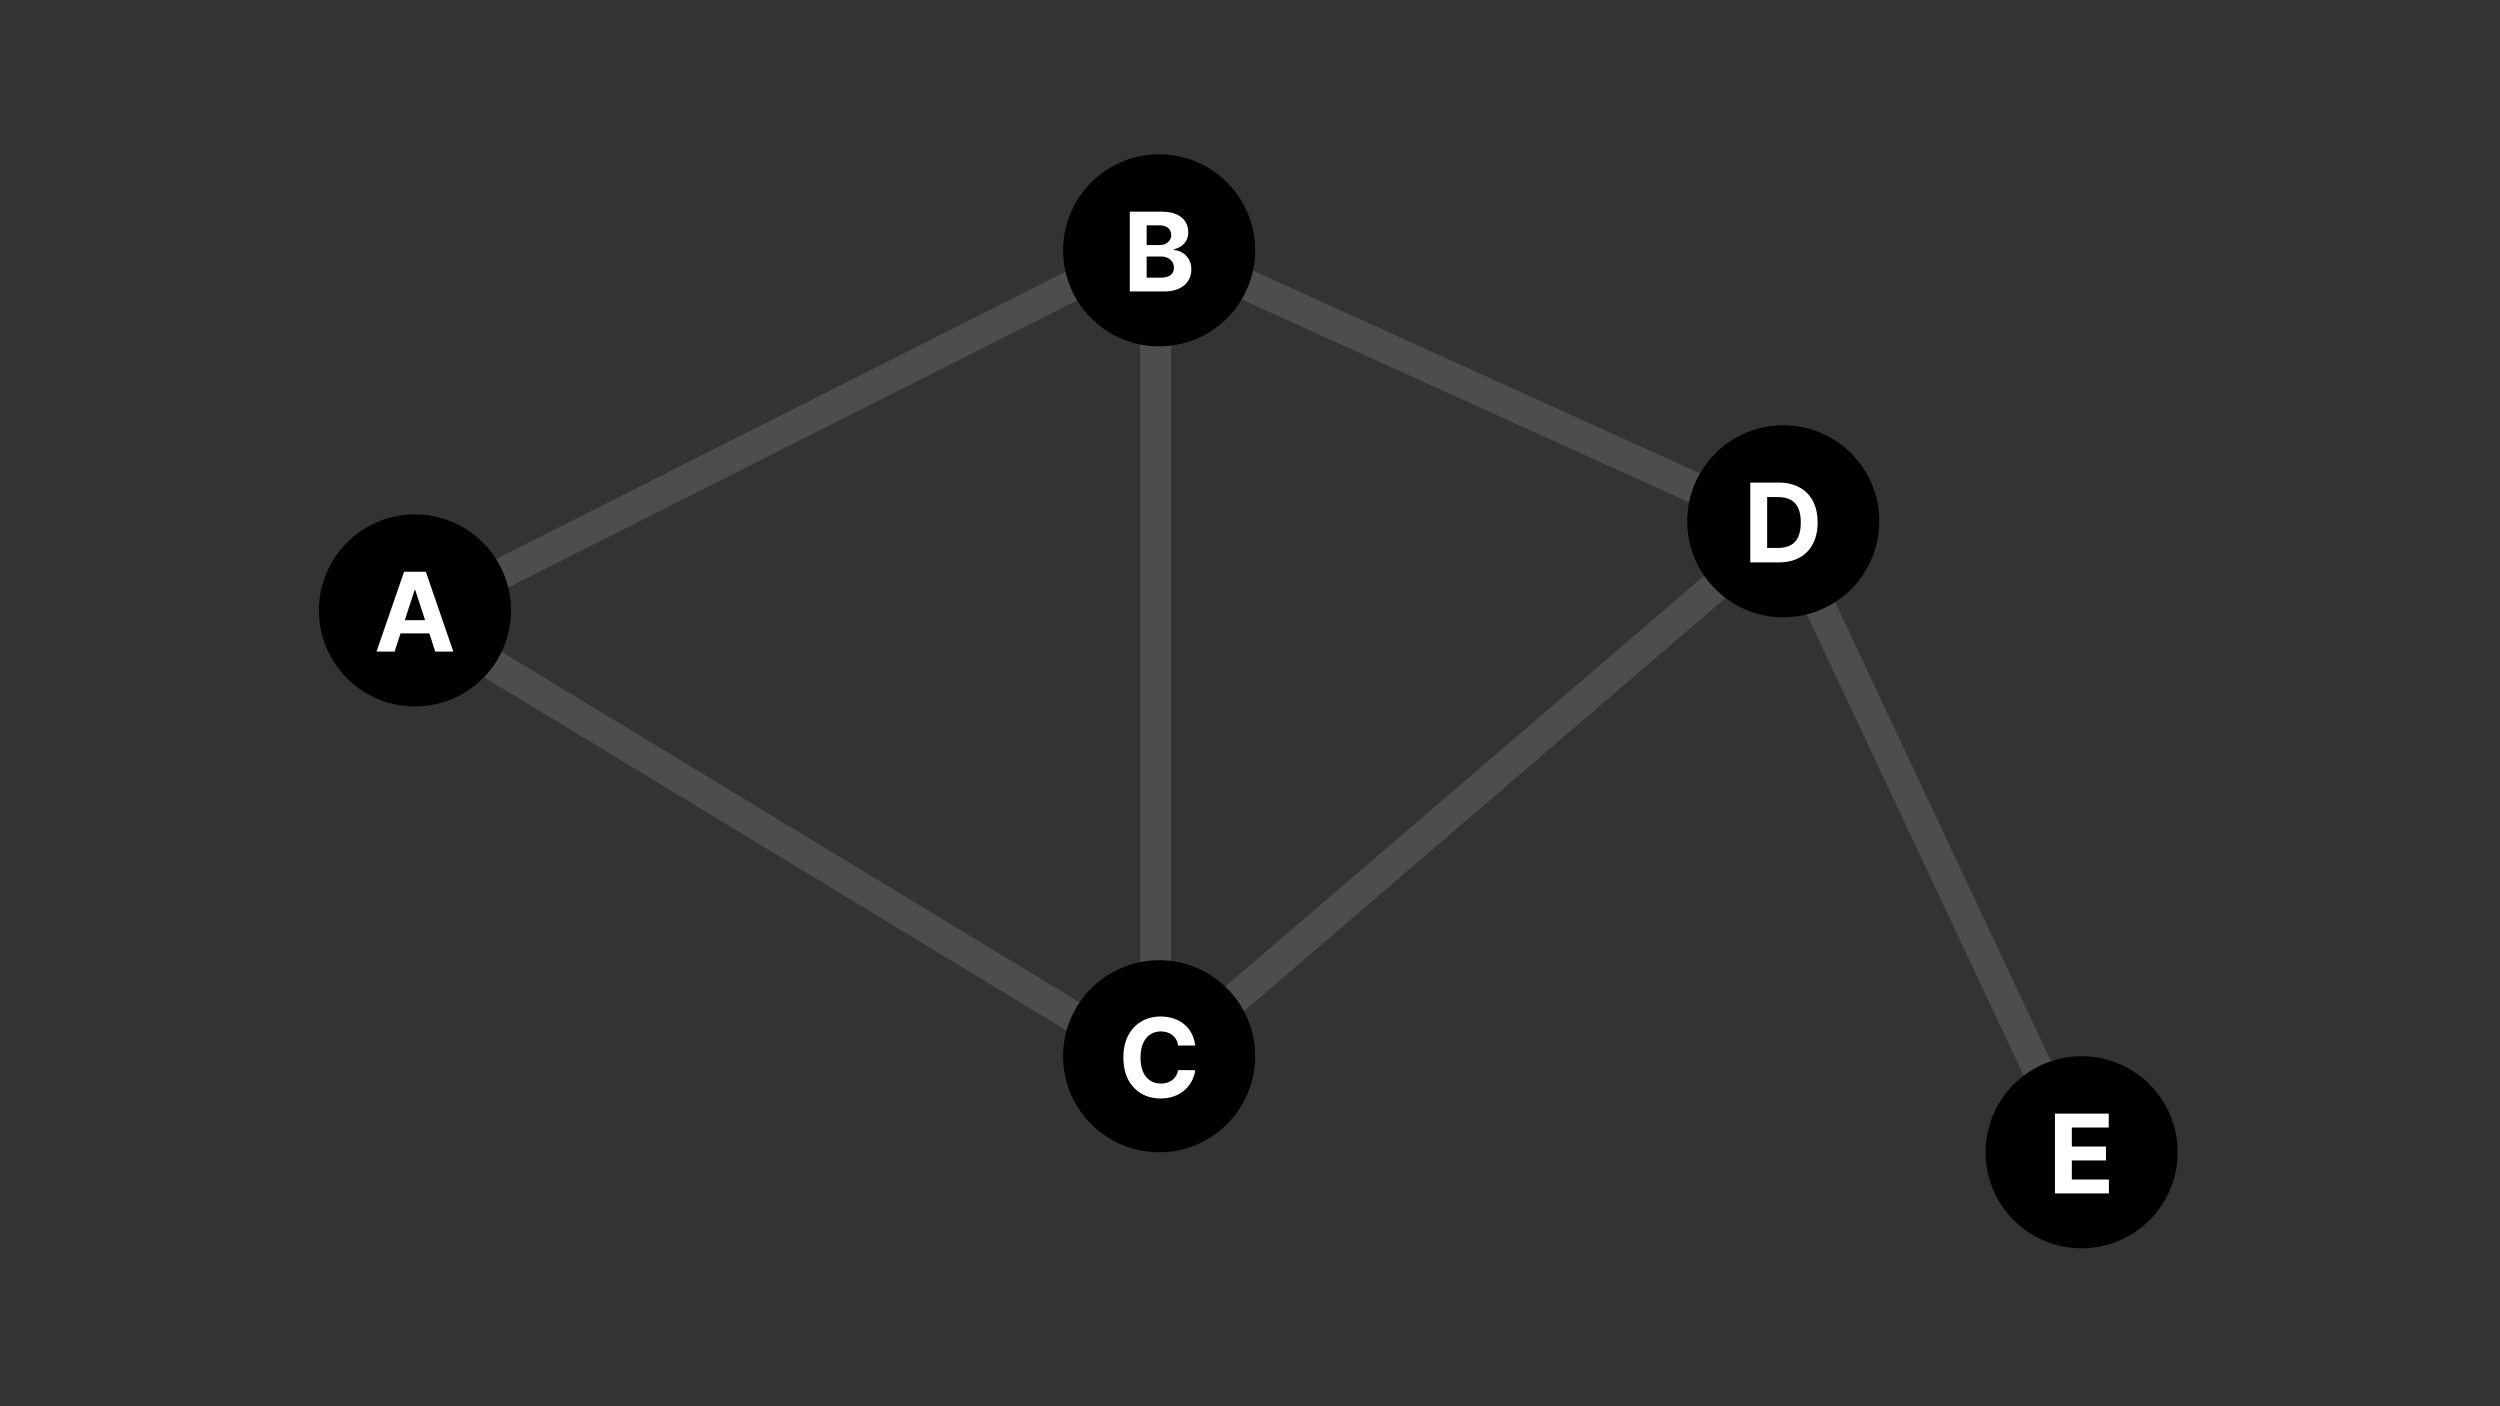 <svg width="729" height="410" viewBox="0 0 729 410" fill="none" xmlns="http://www.w3.org/2000/svg"><rect x="0" y="0" width="729" height="410" fill="#333333" stroke="none"/><rect width="729" height="410" /><path d="M337 311L121 180L337 71M337 311V71M337 311L520 154M337 71L520 154M520 154L607 339" stroke="#7E7E7E" stroke-opacity="0.35" stroke-width="9"/><circle cx="121" cy="178" r="28" fill="black"/><path d="M115.065 190H109.793L117.827 166.727H124.168L132.19 190H126.918L121.088 172.045H120.906L115.065 190ZM114.736 180.852H127.19V184.693H114.736V180.852Z" fill="white"/><circle cx="338" cy="73" r="28" fill="black"/><path d="M329.445 85V61.727H338.763C340.475 61.727 341.903 61.981 343.047 62.489C344.191 62.996 345.051 63.701 345.626 64.602C346.202 65.496 346.49 66.526 346.49 67.693C346.49 68.602 346.308 69.401 345.945 70.091C345.581 70.773 345.081 71.333 344.445 71.773C343.816 72.204 343.096 72.511 342.286 72.693V72.921C343.172 72.958 344.001 73.208 344.774 73.671C345.554 74.133 346.187 74.78 346.672 75.614C347.157 76.439 347.399 77.424 347.399 78.568C347.399 79.803 347.092 80.905 346.479 81.875C345.873 82.837 344.975 83.599 343.786 84.159C342.596 84.72 341.13 85 339.388 85H329.445ZM334.365 80.977H338.376C339.748 80.977 340.748 80.716 341.376 80.193C342.005 79.663 342.32 78.958 342.32 78.079C342.32 77.436 342.164 76.867 341.854 76.375C341.543 75.883 341.1 75.496 340.524 75.216C339.956 74.936 339.278 74.796 338.49 74.796H334.365V80.977ZM334.365 71.466H338.013C338.687 71.466 339.286 71.349 339.808 71.114C340.339 70.871 340.755 70.53 341.058 70.091C341.369 69.651 341.524 69.125 341.524 68.511C341.524 67.671 341.225 66.992 340.626 66.477C340.036 65.962 339.195 65.704 338.104 65.704H334.365V71.466Z" fill="white"/><circle cx="338" cy="308" r="28" fill="black"/><path d="M348.526 304.875H343.548C343.457 304.231 343.272 303.659 342.991 303.159C342.711 302.652 342.351 302.22 341.912 301.864C341.473 301.508 340.965 301.235 340.389 301.045C339.821 300.856 339.204 300.761 338.537 300.761C337.332 300.761 336.283 301.061 335.389 301.659C334.495 302.25 333.802 303.114 333.31 304.25C332.817 305.379 332.571 306.75 332.571 308.364C332.571 310.023 332.817 311.417 333.31 312.545C333.81 313.674 334.507 314.527 335.401 315.102C336.295 315.678 337.329 315.966 338.503 315.966C339.162 315.966 339.772 315.879 340.332 315.705C340.901 315.53 341.404 315.277 341.844 314.943C342.283 314.602 342.647 314.189 342.935 313.705C343.23 313.22 343.435 312.667 343.548 312.045L348.526 312.068C348.397 313.136 348.075 314.167 347.56 315.159C347.052 316.144 346.366 317.027 345.503 317.807C344.647 318.58 343.624 319.193 342.435 319.648C341.253 320.095 339.916 320.318 338.423 320.318C336.348 320.318 334.491 319.848 332.855 318.909C331.226 317.97 329.938 316.61 328.991 314.83C328.052 313.049 327.582 310.894 327.582 308.364C327.582 305.826 328.06 303.667 329.014 301.886C329.969 300.106 331.264 298.75 332.901 297.818C334.537 296.879 336.378 296.409 338.423 296.409C339.772 296.409 341.022 296.598 342.173 296.977C343.332 297.356 344.359 297.909 345.253 298.636C346.147 299.356 346.874 300.239 347.435 301.284C348.003 302.33 348.366 303.527 348.526 304.875Z" fill="white"/><circle cx="520" cy="152" r="28" fill="black"/><path d="M518.632 164H510.382V140.727H518.7C521.041 140.727 523.056 141.193 524.746 142.125C526.435 143.049 527.734 144.379 528.643 146.114C529.56 147.848 530.018 149.924 530.018 152.341C530.018 154.765 529.56 156.848 528.643 158.591C527.734 160.333 526.428 161.67 524.723 162.602C523.026 163.534 520.996 164 518.632 164ZM515.303 159.784H518.428C519.882 159.784 521.106 159.527 522.098 159.011C523.098 158.489 523.848 157.682 524.348 156.591C524.856 155.492 525.109 154.076 525.109 152.341C525.109 150.621 524.856 149.216 524.348 148.125C523.848 147.034 523.102 146.231 522.109 145.716C521.117 145.201 519.893 144.943 518.439 144.943H515.303V159.784Z" fill="white"/><circle cx="607" cy="336" r="28" fill="black"/><path d="M599.226 348V324.727H614.908V328.784H604.146V334.33H614.101V338.386H604.146V343.943H614.953V348H599.226Z" fill="white"/></svg>